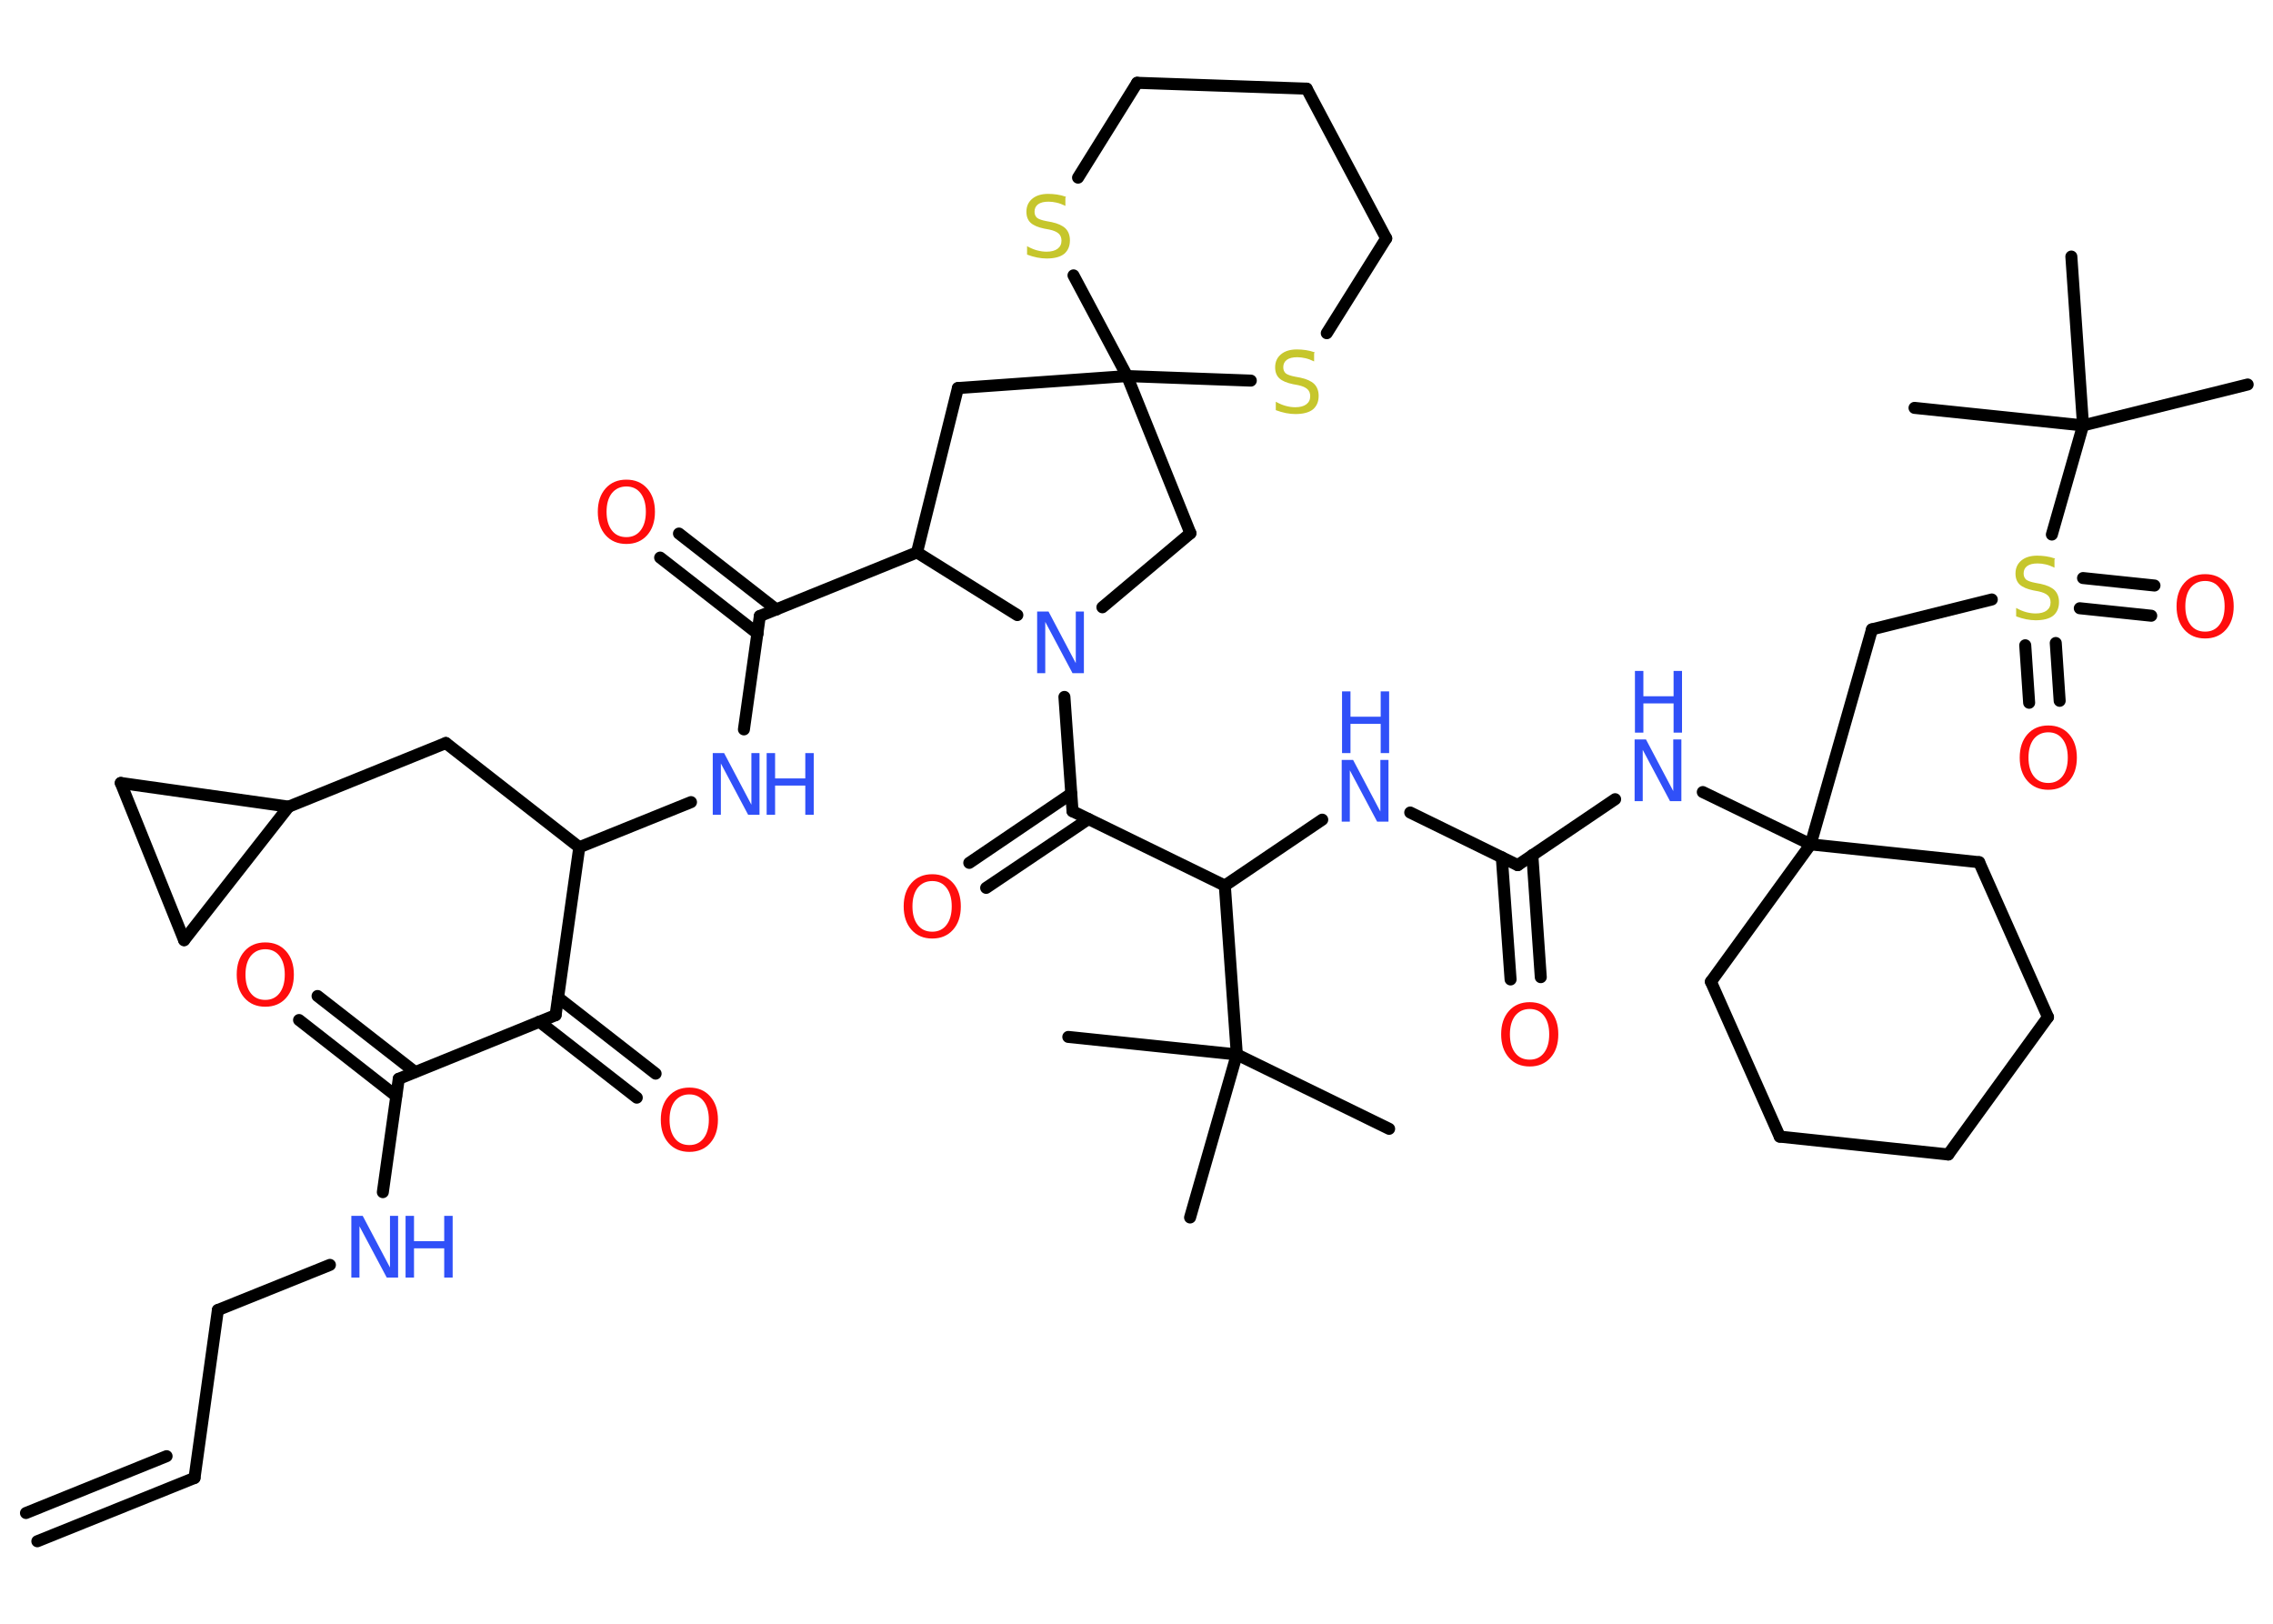 <?xml version='1.0' encoding='UTF-8'?>
<!DOCTYPE svg PUBLIC "-//W3C//DTD SVG 1.1//EN" "http://www.w3.org/Graphics/SVG/1.1/DTD/svg11.dtd">
<svg version='1.2' xmlns='http://www.w3.org/2000/svg' xmlns:xlink='http://www.w3.org/1999/xlink' width='70.0mm' height='50.0mm' viewBox='0 0 70.0 50.0'>
  <desc>Generated by the Chemistry Development Kit (http://github.com/cdk)</desc>
  <g stroke-linecap='round' stroke-linejoin='round' stroke='#000000' stroke-width='.37' fill='#3050F8'>
    <rect x='.0' y='.0' width='70.0' height='50.0' fill='#FFFFFF' stroke='none'/>
    <g id='mol1' class='mol'>
      <g id='mol1bnd1' class='bond'>
        <line x1='5.99' y1='45.51' x2='1.15' y2='47.46'/>
        <line x1='5.13' y1='44.84' x2='.8' y2='46.59'/>
      </g>
      <line id='mol1bnd2' class='bond' x1='5.99' y1='45.51' x2='6.71' y2='40.34'/>
      <line id='mol1bnd3' class='bond' x1='6.71' y1='40.34' x2='10.16' y2='38.95'/>
      <line id='mol1bnd4' class='bond' x1='11.79' y1='36.71' x2='12.28' y2='33.22'/>
      <g id='mol1bnd5' class='bond'>
        <line x1='12.2' y1='33.75' x2='9.21' y2='31.41'/>
        <line x1='12.78' y1='33.01' x2='9.78' y2='30.67'/>
      </g>
      <line id='mol1bnd6' class='bond' x1='12.28' y1='33.22' x2='17.11' y2='31.26'/>
      <g id='mol1bnd7' class='bond'>
        <line x1='17.19' y1='30.72' x2='20.19' y2='33.06'/>
        <line x1='16.61' y1='31.46' x2='19.61' y2='33.8'/>
      </g>
      <line id='mol1bnd8' class='bond' x1='17.11' y1='31.26' x2='17.84' y2='26.09'/>
      <line id='mol1bnd9' class='bond' x1='17.84' y1='26.09' x2='13.73' y2='22.88'/>
      <line id='mol1bnd10' class='bond' x1='13.73' y1='22.88' x2='8.89' y2='24.84'/>
      <line id='mol1bnd11' class='bond' x1='8.89' y1='24.84' x2='3.72' y2='24.11'/>
      <line id='mol1bnd12' class='bond' x1='3.72' y1='24.11' x2='5.67' y2='28.95'/>
      <line id='mol1bnd13' class='bond' x1='8.89' y1='24.84' x2='5.67' y2='28.95'/>
      <line id='mol1bnd14' class='bond' x1='17.84' y1='26.09' x2='21.28' y2='24.7'/>
      <line id='mol1bnd15' class='bond' x1='22.91' y1='22.46' x2='23.4' y2='18.97'/>
      <g id='mol1bnd16' class='bond'>
        <line x1='23.33' y1='19.51' x2='20.33' y2='17.17'/>
        <line x1='23.91' y1='18.77' x2='20.91' y2='16.43'/>
      </g>
      <line id='mol1bnd17' class='bond' x1='23.4' y1='18.97' x2='28.24' y2='17.01'/>
      <line id='mol1bnd18' class='bond' x1='28.24' y1='17.01' x2='29.5' y2='11.95'/>
      <line id='mol1bnd19' class='bond' x1='29.5' y1='11.95' x2='34.71' y2='11.58'/>
      <line id='mol1bnd20' class='bond' x1='34.71' y1='11.58' x2='36.66' y2='16.42'/>
      <line id='mol1bnd21' class='bond' x1='36.66' y1='16.42' x2='33.95' y2='18.7'/>
      <line id='mol1bnd22' class='bond' x1='28.24' y1='17.01' x2='31.33' y2='18.94'/>
      <line id='mol1bnd23' class='bond' x1='32.78' y1='21.46' x2='33.03' y2='24.98'/>
      <g id='mol1bnd24' class='bond'>
        <line x1='33.52' y1='25.22' x2='30.37' y2='27.34'/>
        <line x1='32.99' y1='24.44' x2='29.85' y2='26.57'/>
      </g>
      <line id='mol1bnd25' class='bond' x1='33.03' y1='24.98' x2='37.72' y2='27.27'/>
      <line id='mol1bnd26' class='bond' x1='37.72' y1='27.27' x2='40.72' y2='25.24'/>
      <line id='mol1bnd27' class='bond' x1='43.43' y1='25.02' x2='46.74' y2='26.64'/>
      <g id='mol1bnd28' class='bond'>
        <line x1='47.19' y1='26.33' x2='47.45' y2='30.09'/>
        <line x1='46.25' y1='26.4' x2='46.52' y2='30.16'/>
      </g>
      <line id='mol1bnd29' class='bond' x1='46.74' y1='26.64' x2='49.74' y2='24.61'/>
      <line id='mol1bnd30' class='bond' x1='52.44' y1='24.39' x2='55.76' y2='26.0'/>
      <line id='mol1bnd31' class='bond' x1='55.76' y1='26.0' x2='57.65' y2='19.38'/>
      <line id='mol1bnd32' class='bond' x1='57.65' y1='19.38' x2='61.34' y2='18.46'/>
      <g id='mol1bnd33' class='bond'>
        <line x1='63.31' y1='19.8' x2='63.43' y2='21.58'/>
        <line x1='62.37' y1='19.87' x2='62.49' y2='21.64'/>
      </g>
      <g id='mol1bnd34' class='bond'>
        <line x1='64.15' y1='17.8' x2='66.35' y2='18.03'/>
        <line x1='64.05' y1='18.73' x2='66.25' y2='18.96'/>
      </g>
      <line id='mol1bnd35' class='bond' x1='63.19' y1='16.46' x2='64.15' y2='13.1'/>
      <line id='mol1bnd36' class='bond' x1='64.15' y1='13.1' x2='69.22' y2='11.84'/>
      <line id='mol1bnd37' class='bond' x1='64.15' y1='13.1' x2='63.79' y2='7.9'/>
      <line id='mol1bnd38' class='bond' x1='64.15' y1='13.1' x2='58.96' y2='12.56'/>
      <line id='mol1bnd39' class='bond' x1='55.76' y1='26.0' x2='52.69' y2='30.23'/>
      <line id='mol1bnd40' class='bond' x1='52.69' y1='30.23' x2='54.81' y2='35.0'/>
      <line id='mol1bnd41' class='bond' x1='54.81' y1='35.0' x2='60.0' y2='35.55'/>
      <line id='mol1bnd42' class='bond' x1='60.0' y1='35.55' x2='63.07' y2='31.32'/>
      <line id='mol1bnd43' class='bond' x1='63.07' y1='31.32' x2='60.95' y2='26.55'/>
      <line id='mol1bnd44' class='bond' x1='55.76' y1='26.0' x2='60.95' y2='26.55'/>
      <line id='mol1bnd45' class='bond' x1='37.72' y1='27.27' x2='38.09' y2='32.47'/>
      <line id='mol1bnd46' class='bond' x1='38.09' y1='32.47' x2='42.78' y2='34.76'/>
      <line id='mol1bnd47' class='bond' x1='38.09' y1='32.47' x2='36.65' y2='37.49'/>
      <line id='mol1bnd48' class='bond' x1='38.09' y1='32.47' x2='32.9' y2='31.93'/>
      <line id='mol1bnd49' class='bond' x1='34.71' y1='11.58' x2='33.06' y2='8.48'/>
      <line id='mol1bnd50' class='bond' x1='33.2' y1='5.47' x2='35.02' y2='2.55'/>
      <line id='mol1bnd51' class='bond' x1='35.02' y1='2.55' x2='40.24' y2='2.73'/>
      <line id='mol1bnd52' class='bond' x1='40.24' y1='2.73' x2='42.69' y2='7.34'/>
      <line id='mol1bnd53' class='bond' x1='42.69' y1='7.34' x2='40.86' y2='10.26'/>
      <line id='mol1bnd54' class='bond' x1='34.71' y1='11.58' x2='38.52' y2='11.72'/>
      <g id='mol1atm4' class='atom'>
        <path d='M10.83 37.44h.34l.84 1.59v-1.59h.25v1.9h-.35l-.84 -1.58v1.58h-.25v-1.9z' stroke='none'/>
        <path d='M12.49 37.44h.26v.78h.93v-.78h.26v1.9h-.26v-.9h-.93v.9h-.26v-1.9z' stroke='none'/>
      </g>
      <path id='mol1atm6' class='atom' d='M8.17 29.23q-.28 .0 -.45 .21q-.16 .21 -.16 .57q.0 .36 .16 .57q.16 .21 .45 .21q.28 .0 .44 -.21q.16 -.21 .16 -.57q.0 -.36 -.16 -.57q-.16 -.21 -.44 -.21zM8.17 29.02q.4 .0 .64 .27q.24 .27 .24 .72q.0 .45 -.24 .72q-.24 .27 -.64 .27q-.4 .0 -.64 -.27q-.24 -.27 -.24 -.72q.0 -.45 .24 -.72q.24 -.27 .64 -.27z' stroke='none' fill='#FF0D0D'/>
      <path id='mol1atm8' class='atom' d='M21.23 33.7q-.28 .0 -.45 .21q-.16 .21 -.16 .57q.0 .36 .16 .57q.16 .21 .45 .21q.28 .0 .44 -.21q.16 -.21 .16 -.57q.0 -.36 -.16 -.57q-.16 -.21 -.44 -.21zM21.23 33.49q.4 .0 .64 .27q.24 .27 .24 .72q.0 .45 -.24 .72q-.24 .27 -.64 .27q-.4 .0 -.64 -.27q-.24 -.27 -.24 -.72q.0 -.45 .24 -.72q.24 -.27 .64 -.27z' stroke='none' fill='#FF0D0D'/>
      <g id='mol1atm14' class='atom'>
        <path d='M21.96 23.19h.34l.84 1.59v-1.59h.25v1.9h-.35l-.84 -1.58v1.58h-.25v-1.9z' stroke='none'/>
        <path d='M23.61 23.19h.26v.78h.93v-.78h.26v1.9h-.26v-.9h-.93v.9h-.26v-1.9z' stroke='none'/>
      </g>
      <path id='mol1atm16' class='atom' d='M19.29 14.98q-.28 .0 -.45 .21q-.16 .21 -.16 .57q.0 .36 .16 .57q.16 .21 .45 .21q.28 .0 .44 -.21q.16 -.21 .16 -.57q.0 -.36 -.16 -.57q-.16 -.21 -.44 -.21zM19.29 14.77q.4 .0 .64 .27q.24 .27 .24 .72q.0 .45 -.24 .72q-.24 .27 -.64 .27q-.4 .0 -.64 -.27q-.24 -.27 -.24 -.72q.0 -.45 .24 -.72q.24 -.27 .64 -.27z' stroke='none' fill='#FF0D0D'/>
      <path id='mol1atm21' class='atom' d='M31.95 18.83h.34l.84 1.59v-1.59h.25v1.9h-.35l-.84 -1.58v1.58h-.25v-1.9z' stroke='none'/>
      <path id='mol1atm23' class='atom' d='M28.71 27.13q-.28 .0 -.45 .21q-.16 .21 -.16 .57q.0 .36 .16 .57q.16 .21 .45 .21q.28 .0 .44 -.21q.16 -.21 .16 -.57q.0 -.36 -.16 -.57q-.16 -.21 -.44 -.21zM28.71 26.92q.4 .0 .64 .27q.24 .27 .24 .72q.0 .45 -.24 .72q-.24 .27 -.64 .27q-.4 .0 -.64 -.27q-.24 -.27 -.24 -.72q.0 -.45 .24 -.72q.24 -.27 .64 -.27z' stroke='none' fill='#FF0D0D'/>
      <g id='mol1atm25' class='atom'>
        <path d='M41.33 23.4h.34l.84 1.59v-1.59h.25v1.9h-.35l-.84 -1.58v1.58h-.25v-1.9z' stroke='none'/>
        <path d='M41.33 21.29h.26v.78h.93v-.78h.26v1.9h-.26v-.9h-.93v.9h-.26v-1.9z' stroke='none'/>
      </g>
      <path id='mol1atm27' class='atom' d='M47.11 31.07q-.28 .0 -.45 .21q-.16 .21 -.16 .57q.0 .36 .16 .57q.16 .21 .45 .21q.28 .0 .44 -.21q.16 -.21 .16 -.57q.0 -.36 -.16 -.57q-.16 -.21 -.44 -.21zM47.11 30.86q.4 .0 .64 .27q.24 .27 .24 .72q.0 .45 -.24 .72q-.24 .27 -.64 .27q-.4 .0 -.64 -.27q-.24 -.27 -.24 -.72q.0 -.45 .24 -.72q.24 -.27 .64 -.27z' stroke='none' fill='#FF0D0D'/>
      <g id='mol1atm28' class='atom'>
        <path d='M50.35 22.77h.34l.84 1.59v-1.59h.25v1.9h-.35l-.84 -1.58v1.58h-.25v-1.9z' stroke='none'/>
        <path d='M50.35 20.66h.26v.78h.93v-.78h.26v1.9h-.26v-.9h-.93v.9h-.26v-1.9z' stroke='none'/>
      </g>
      <path id='mol1atm31' class='atom' d='M63.27 17.23v.25q-.14 -.07 -.27 -.1q-.13 -.03 -.25 -.03q-.21 .0 -.32 .08q-.11 .08 -.11 .23q.0 .12 .08 .19q.08 .06 .29 .1l.16 .03q.28 .06 .42 .19q.14 .14 .14 .37q.0 .27 -.18 .42q-.18 .14 -.54 .14q-.13 .0 -.29 -.03q-.15 -.03 -.31 -.09v-.26q.16 .09 .31 .13q.15 .04 .29 .04q.22 .0 .34 -.09q.12 -.09 .12 -.25q.0 -.14 -.09 -.22q-.09 -.08 -.28 -.12l-.16 -.03q-.29 -.06 -.42 -.18q-.13 -.12 -.13 -.34q.0 -.25 .18 -.4q.18 -.15 .49 -.15q.13 .0 .27 .02q.14 .02 .28 .07z' stroke='none' fill='#C6C62C'/>
      <path id='mol1atm32' class='atom' d='M63.08 22.55q-.28 .0 -.45 .21q-.16 .21 -.16 .57q.0 .36 .16 .57q.16 .21 .45 .21q.28 .0 .44 -.21q.16 -.21 .16 -.57q.0 -.36 -.16 -.57q-.16 -.21 -.44 -.21zM63.08 22.34q.4 .0 .64 .27q.24 .27 .24 .72q.0 .45 -.24 .72q-.24 .27 -.64 .27q-.4 .0 -.64 -.27q-.24 -.27 -.24 -.72q.0 -.45 .24 -.72q.24 -.27 .64 -.27z' stroke='none' fill='#FF0D0D'/>
      <path id='mol1atm33' class='atom' d='M67.91 17.89q-.28 .0 -.45 .21q-.16 .21 -.16 .57q.0 .36 .16 .57q.16 .21 .45 .21q.28 .0 .44 -.21q.16 -.21 .16 -.57q.0 -.36 -.16 -.57q-.16 -.21 -.44 -.21zM67.91 17.68q.4 .0 .64 .27q.24 .27 .24 .72q.0 .45 -.24 .72q-.24 .27 -.64 .27q-.4 .0 -.64 -.27q-.24 -.27 -.24 -.72q.0 -.45 .24 -.72q.24 -.27 .64 -.27z' stroke='none' fill='#FF0D0D'/>
      <path id='mol1atm47' class='atom' d='M32.81 6.09v.25q-.14 -.07 -.27 -.1q-.13 -.03 -.25 -.03q-.21 .0 -.32 .08q-.11 .08 -.11 .23q.0 .12 .08 .19q.08 .06 .29 .1l.16 .03q.28 .06 .42 .19q.14 .14 .14 .37q.0 .27 -.18 .42q-.18 .14 -.54 .14q-.13 .0 -.29 -.03q-.15 -.03 -.31 -.09v-.26q.16 .09 .31 .13q.15 .04 .29 .04q.22 .0 .34 -.09q.12 -.09 .12 -.25q.0 -.14 -.09 -.22q-.09 -.08 -.28 -.12l-.16 -.03q-.29 -.06 -.42 -.18q-.13 -.12 -.13 -.34q.0 -.25 .18 -.4q.18 -.15 .49 -.15q.13 .0 .27 .02q.14 .02 .28 .07z' stroke='none' fill='#C6C62C'/>
      <path id='mol1atm51' class='atom' d='M40.47 10.88v.25q-.14 -.07 -.27 -.1q-.13 -.03 -.25 -.03q-.21 .0 -.32 .08q-.11 .08 -.11 .23q.0 .12 .08 .19q.08 .06 .29 .1l.16 .03q.28 .06 .42 .19q.14 .14 .14 .37q.0 .27 -.18 .42q-.18 .14 -.54 .14q-.13 .0 -.29 -.03q-.15 -.03 -.31 -.09v-.26q.16 .09 .31 .13q.15 .04 .29 .04q.22 .0 .34 -.09q.12 -.09 .12 -.25q.0 -.14 -.09 -.22q-.09 -.08 -.28 -.12l-.16 -.03q-.29 -.06 -.42 -.18q-.13 -.12 -.13 -.34q.0 -.25 .18 -.4q.18 -.15 .49 -.15q.13 .0 .27 .02q.14 .02 .28 .07z' stroke='none' fill='#C6C62C'/>
    </g>
  </g>
</svg>
